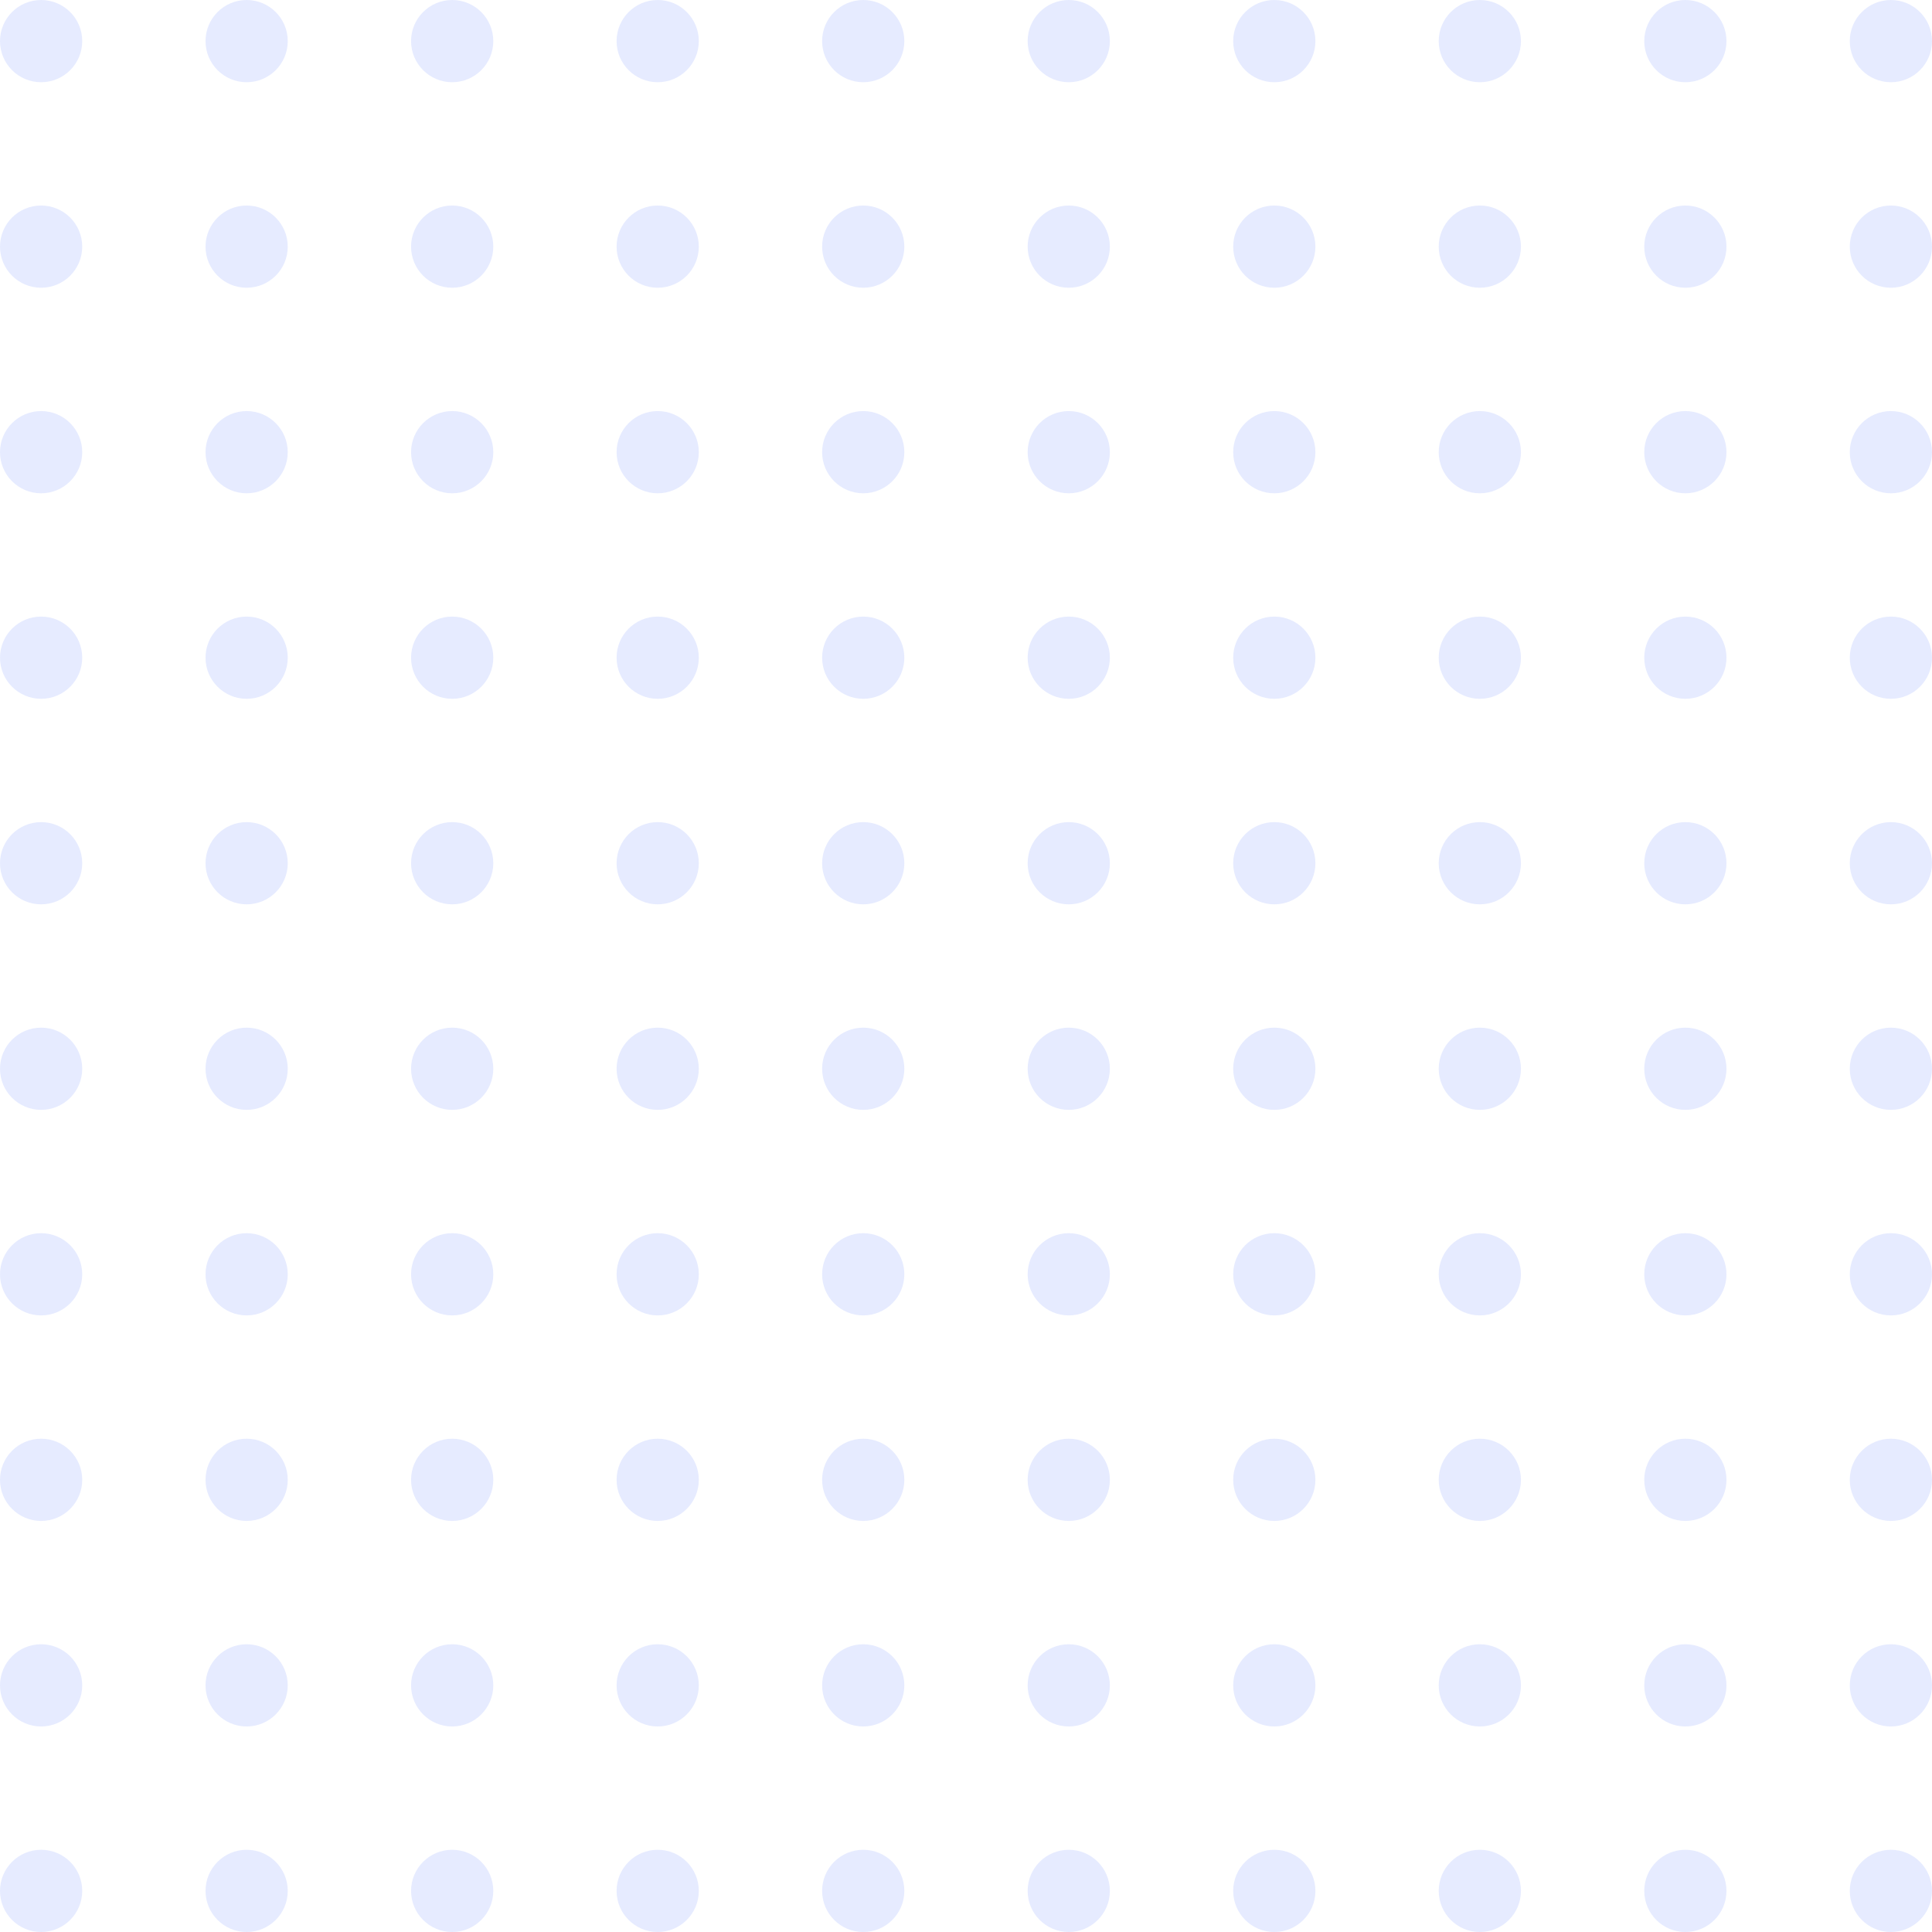<svg width="144" height="144" viewBox="0 0 144 144" fill="none" xmlns="http://www.w3.org/2000/svg">
<circle cx="3.064" cy="3.064" r="3.064" fill="#053AFA" fill-opacity="0.1"/>
<circle cx="3.064" cy="79.659" r="3.064" fill="#053AFA" fill-opacity="0.1"/>
<circle cx="79.659" cy="3.064" r="3.064" fill="#053AFA" fill-opacity="0.1"/>
<circle cx="79.659" cy="79.659" r="3.064" fill="#053AFA" fill-opacity="0.1"/>
<circle cx="3.064" cy="18.383" r="3.064" fill="#053AFA" fill-opacity="0.1"/>
<circle cx="3.064" cy="94.979" r="3.064" fill="#053AFA" fill-opacity="0.1"/>
<circle cx="79.659" cy="18.383" r="3.064" fill="#053AFA" fill-opacity="0.1"/>
<circle cx="79.659" cy="94.979" r="3.064" fill="#053AFA" fill-opacity="0.1"/>
<circle cx="3.064" cy="33.703" r="3.064" fill="#053AFA" fill-opacity="0.1"/>
<circle cx="3.064" cy="110.298" r="3.064" fill="#053AFA" fill-opacity="0.1"/>
<circle cx="79.659" cy="33.703" r="3.064" fill="#053AFA" fill-opacity="0.1"/>
<circle cx="79.659" cy="110.298" r="3.064" fill="#053AFA" fill-opacity="0.1"/>
<circle cx="3.064" cy="49.021" r="3.064" fill="#053AFA" fill-opacity="0.1"/>
<circle cx="3.064" cy="125.617" r="3.064" fill="#053AFA" fill-opacity="0.1"/>
<circle cx="79.659" cy="49.021" r="3.064" fill="#053AFA" fill-opacity="0.1"/>
<circle cx="79.659" cy="125.617" r="3.064" fill="#053AFA" fill-opacity="0.1"/>
<circle cx="3.064" cy="64.34" r="3.064" fill="#053AFA" fill-opacity="0.1"/>
<circle cx="3.064" cy="140.936" r="3.064" fill="#053AFA" fill-opacity="0.1"/>
<circle cx="79.659" cy="64.34" r="3.064" fill="#053AFA" fill-opacity="0.1"/>
<circle cx="79.659" cy="140.936" r="3.064" fill="#053AFA" fill-opacity="0.1"/>
<circle cx="18.383" cy="3.064" r="3.064" fill="#053AFA" fill-opacity="0.1"/>
<circle cx="18.383" cy="79.659" r="3.064" fill="#053AFA" fill-opacity="0.1"/>
<circle cx="94.979" cy="3.064" r="3.064" fill="#053AFA" fill-opacity="0.1"/>
<circle cx="94.979" cy="79.659" r="3.064" fill="#053AFA" fill-opacity="0.1"/>
<circle cx="18.383" cy="18.383" r="3.064" fill="#053AFA" fill-opacity="0.1"/>
<circle cx="18.383" cy="94.979" r="3.064" fill="#053AFA" fill-opacity="0.1"/>
<circle cx="94.979" cy="18.383" r="3.064" fill="#053AFA" fill-opacity="0.1"/>
<circle cx="94.979" cy="94.979" r="3.064" fill="#053AFA" fill-opacity="0.1"/>
<circle cx="18.383" cy="33.703" r="3.064" fill="#053AFA" fill-opacity="0.1"/>
<circle cx="18.383" cy="110.298" r="3.064" fill="#053AFA" fill-opacity="0.1"/>
<circle cx="94.979" cy="33.703" r="3.064" fill="#053AFA" fill-opacity="0.1"/>
<circle cx="94.979" cy="110.298" r="3.064" fill="#053AFA" fill-opacity="0.1"/>
<circle cx="18.383" cy="49.021" r="3.064" fill="#053AFA" fill-opacity="0.1"/>
<circle cx="18.383" cy="125.617" r="3.064" fill="#053AFA" fill-opacity="0.1"/>
<circle cx="94.979" cy="49.021" r="3.064" fill="#053AFA" fill-opacity="0.1"/>
<circle cx="94.979" cy="125.617" r="3.064" fill="#053AFA" fill-opacity="0.1"/>
<circle cx="18.383" cy="64.34" r="3.064" fill="#053AFA" fill-opacity="0.1"/>
<circle cx="18.383" cy="140.936" r="3.064" fill="#053AFA" fill-opacity="0.1"/>
<circle cx="94.979" cy="64.34" r="3.064" fill="#053AFA" fill-opacity="0.1"/>
<circle cx="94.979" cy="140.936" r="3.064" fill="#053AFA" fill-opacity="0.1"/>
<circle cx="33.703" cy="3.064" r="3.064" fill="#053AFA" fill-opacity="0.1"/>
<circle cx="33.703" cy="79.659" r="3.064" fill="#053AFA" fill-opacity="0.1"/>
<circle cx="110.298" cy="3.064" r="3.064" fill="#053AFA" fill-opacity="0.1"/>
<circle cx="110.298" cy="79.659" r="3.064" fill="#053AFA" fill-opacity="0.1"/>
<circle cx="33.703" cy="18.383" r="3.064" fill="#053AFA" fill-opacity="0.1"/>
<circle cx="33.703" cy="94.979" r="3.064" fill="#053AFA" fill-opacity="0.1"/>
<circle cx="110.298" cy="18.383" r="3.064" fill="#053AFA" fill-opacity="0.1"/>
<circle cx="110.298" cy="94.979" r="3.064" fill="#053AFA" fill-opacity="0.1"/>
<circle cx="33.703" cy="33.703" r="3.064" fill="#053AFA" fill-opacity="0.1"/>
<circle cx="33.703" cy="110.298" r="3.064" fill="#053AFA" fill-opacity="0.1"/>
<circle cx="110.298" cy="33.703" r="3.064" fill="#053AFA" fill-opacity="0.1"/>
<circle cx="110.298" cy="110.298" r="3.064" fill="#053AFA" fill-opacity="0.1"/>
<circle cx="33.703" cy="49.021" r="3.064" fill="#053AFA" fill-opacity="0.1"/>
<circle cx="33.703" cy="125.617" r="3.064" fill="#053AFA" fill-opacity="0.1"/>
<circle cx="110.298" cy="49.021" r="3.064" fill="#053AFA" fill-opacity="0.1"/>
<circle cx="110.298" cy="125.617" r="3.064" fill="#053AFA" fill-opacity="0.1"/>
<circle cx="33.703" cy="64.34" r="3.064" fill="#053AFA" fill-opacity="0.1"/>
<circle cx="33.703" cy="140.936" r="3.064" fill="#053AFA" fill-opacity="0.1"/>
<circle cx="110.298" cy="64.34" r="3.064" fill="#053AFA" fill-opacity="0.1"/>
<circle cx="110.298" cy="140.936" r="3.064" fill="#053AFA" fill-opacity="0.1"/>
<circle cx="49.021" cy="3.064" r="3.064" fill="#053AFA" fill-opacity="0.1"/>
<circle cx="49.021" cy="79.659" r="3.064" fill="#053AFA" fill-opacity="0.1"/>
<circle cx="125.617" cy="3.064" r="3.064" fill="#053AFA" fill-opacity="0.1"/>
<circle cx="125.617" cy="79.659" r="3.064" fill="#053AFA" fill-opacity="0.1"/>
<circle cx="49.021" cy="18.383" r="3.064" fill="#053AFA" fill-opacity="0.1"/>
<circle cx="49.021" cy="94.979" r="3.064" fill="#053AFA" fill-opacity="0.1"/>
<circle cx="125.617" cy="18.383" r="3.064" fill="#053AFA" fill-opacity="0.1"/>
<circle cx="125.617" cy="94.979" r="3.064" fill="#053AFA" fill-opacity="0.1"/>
<circle cx="49.021" cy="33.703" r="3.064" fill="#053AFA" fill-opacity="0.1"/>
<circle cx="49.021" cy="110.298" r="3.064" fill="#053AFA" fill-opacity="0.1"/>
<circle cx="125.617" cy="33.703" r="3.064" fill="#053AFA" fill-opacity="0.1"/>
<circle cx="125.617" cy="110.298" r="3.064" fill="#053AFA" fill-opacity="0.1"/>
<circle cx="49.021" cy="49.021" r="3.064" fill="#053AFA" fill-opacity="0.1"/>
<circle cx="49.021" cy="125.617" r="3.064" fill="#053AFA" fill-opacity="0.1"/>
<circle cx="125.617" cy="49.021" r="3.064" fill="#053AFA" fill-opacity="0.1"/>
<circle cx="125.617" cy="125.617" r="3.064" fill="#053AFA" fill-opacity="0.1"/>
<circle cx="49.021" cy="64.34" r="3.064" fill="#053AFA" fill-opacity="0.1"/>
<circle cx="49.021" cy="140.936" r="3.064" fill="#053AFA" fill-opacity="0.1"/>
<circle cx="125.617" cy="64.34" r="3.064" fill="#053AFA" fill-opacity="0.1"/>
<circle cx="125.617" cy="140.936" r="3.064" fill="#053AFA" fill-opacity="0.1"/>
<circle cx="64.34" cy="3.064" r="3.064" fill="#053AFA" fill-opacity="0.1"/>
<circle cx="64.34" cy="79.659" r="3.064" fill="#053AFA" fill-opacity="0.1"/>
<circle cx="140.936" cy="3.064" r="3.064" fill="#053AFA" fill-opacity="0.1"/>
<circle cx="140.936" cy="79.659" r="3.064" fill="#053AFA" fill-opacity="0.1"/>
<circle cx="64.34" cy="18.383" r="3.064" fill="#053AFA" fill-opacity="0.1"/>
<circle cx="64.34" cy="94.979" r="3.064" fill="#053AFA" fill-opacity="0.1"/>
<circle cx="140.936" cy="18.383" r="3.064" fill="#053AFA" fill-opacity="0.1"/>
<circle cx="140.936" cy="94.979" r="3.064" fill="#053AFA" fill-opacity="0.1"/>
<circle cx="64.34" cy="33.703" r="3.064" fill="#053AFA" fill-opacity="0.1"/>
<circle cx="64.34" cy="110.298" r="3.064" fill="#053AFA" fill-opacity="0.1"/>
<circle cx="140.936" cy="33.703" r="3.064" fill="#053AFA" fill-opacity="0.1"/>
<circle cx="140.936" cy="110.298" r="3.064" fill="#053AFA" fill-opacity="0.1"/>
<circle cx="64.34" cy="49.021" r="3.064" fill="#053AFA" fill-opacity="0.1"/>
<circle cx="64.34" cy="125.617" r="3.064" fill="#053AFA" fill-opacity="0.1"/>
<circle cx="140.936" cy="49.021" r="3.064" fill="#053AFA" fill-opacity="0.1"/>
<circle cx="140.936" cy="125.617" r="3.064" fill="#053AFA" fill-opacity="0.1"/>
<circle cx="64.34" cy="64.34" r="3.064" fill="#053AFA" fill-opacity="0.1"/>
<circle cx="64.34" cy="140.936" r="3.064" fill="#053AFA" fill-opacity="0.1"/>
<circle cx="140.936" cy="64.34" r="3.064" fill="#053AFA" fill-opacity="0.1"/>
<circle cx="140.936" cy="140.936" r="3.064" fill="#053AFA" fill-opacity="0.1"/>
</svg>
